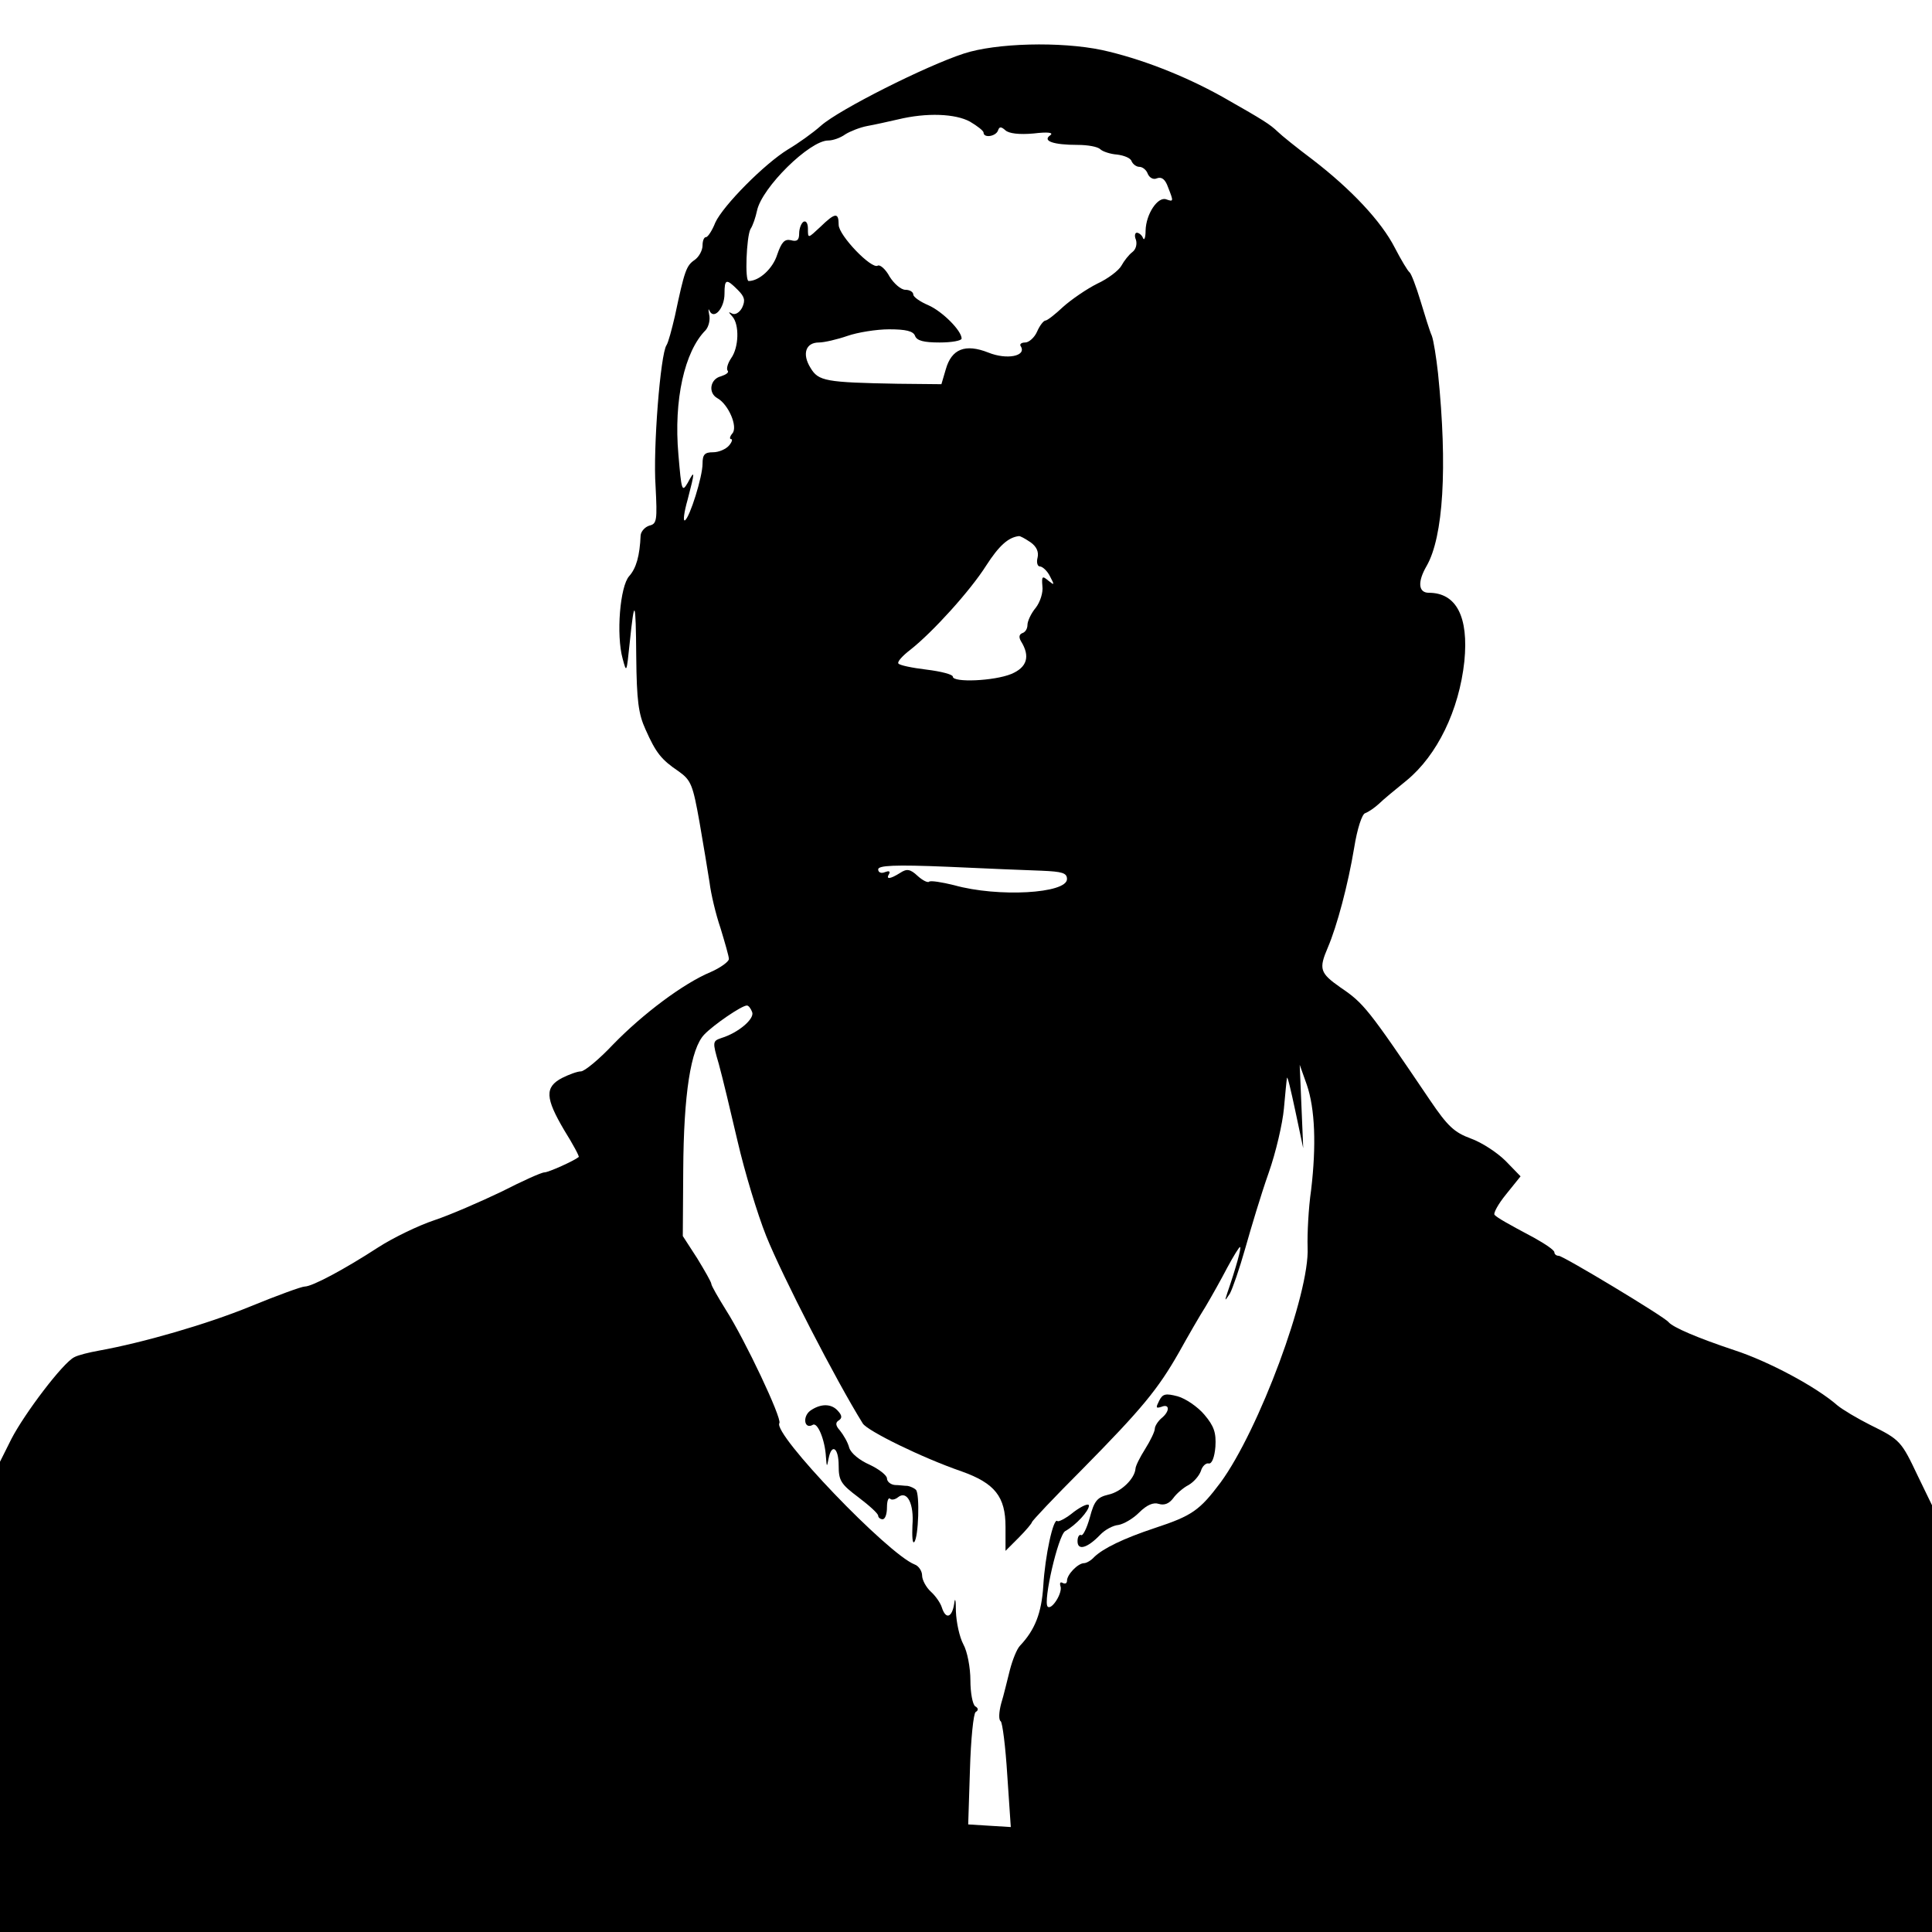 <?xml version="1.0" standalone="no"?>
<!DOCTYPE svg PUBLIC "-//W3C//DTD SVG 20010904//EN"
 "http://www.w3.org/TR/2001/REC-SVG-20010904/DTD/svg10.dtd">
<svg version="1.0" xmlns="http://www.w3.org/2000/svg"
 width="440pt" height="440pt" viewBox="0 0 440 440"
 preserveAspectRatio="xMidYMid meet">
<g transform="translate(0,440) scale(0.1,-0.1)"
fill="#000000" stroke="none">
<path d="M2195 4278 c-86 -28 -283 -127 -325 -164 -19 -17 -53 -41 -75 -54
-54 -33 -148 -128 -166 -167 -7 -18 -17 -33 -21 -33 -5 0 -8 -9 -8 -19 0 -11
-8 -26 -18 -33 -19 -13 -23 -24 -45 -128 -7 -30 -15 -60 -19 -66 -14 -20 -31
-237 -25 -321 4 -78 3 -86 -14 -90 -10 -3 -19 -13 -20 -22 -2 -47 -10 -75 -26
-93 -21 -23 -30 -134 -15 -188 9 -34 9 -32 16 35 11 107 14 101 15 -31 1 -99
5 -130 21 -165 24 -54 36 -69 76 -96 28 -20 32 -31 47 -115 9 -51 19 -113 23
-138 3 -25 14 -72 25 -104 10 -33 19 -64 19 -70 0 -6 -19 -20 -42 -30 -62 -26
-154 -95 -222 -165 -32 -34 -65 -61 -73 -61 -8 0 -27 -7 -43 -15 -40 -21 -38
-46 5 -119 20 -32 35 -60 33 -61 -11 -9 -69 -35 -78 -35 -7 0 -51 -20 -98 -44
-48 -23 -117 -53 -153 -65 -36 -12 -94 -40 -128 -62 -77 -50 -150 -89 -167
-89 -7 0 -62 -20 -123 -45 -100 -41 -246 -83 -346 -101 -22 -4 -47 -10 -56
-15 -26 -13 -113 -128 -143 -186 l-26 -52 0 -536 0 -535 2200 0 2200 0 0 486
0 486 -32 66 c-38 80 -40 83 -109 117 -30 15 -63 35 -74 44 -49 43 -158 101
-235 126 -84 28 -140 52 -150 64 -9 12 -240 151 -250 151 -6 0 -10 4 -10 8 0
5 -21 19 -46 33 -62 33 -83 45 -90 52 -4 3 8 25 26 47 l33 41 -34 35 c-19 19
-54 42 -79 51 -38 14 -53 28 -93 87 -142 210 -151 221 -204 257 -47 33 -50 42
-29 91 21 49 46 143 60 227 7 44 18 77 25 79 8 3 21 12 31 21 9 9 38 33 64 54
69 57 119 159 131 271 10 101 -18 156 -81 156 -24 0 -26 25 -5 61 38 66 48
224 26 439 -4 36 -10 74 -14 85 -5 11 -16 47 -26 80 -10 33 -21 62 -25 65 -4
3 -19 28 -33 55 -31 61 -100 134 -187 201 -36 27 -72 56 -80 64 -18 17 -30 25
-127 80 -88 49 -187 87 -273 106 -95 20 -242 16 -315 -8z m14 -155 c17 -10 31
-21 31 -25 0 -13 28 -9 33 5 3 9 7 9 17 0 8 -7 31 -10 64 -7 33 4 46 2 38 -4
-19 -13 7 -22 62 -22 23 0 46 -4 52 -10 5 -5 23 -11 38 -12 16 -2 31 -8 33
-15 3 -7 11 -13 18 -13 7 0 16 -7 19 -16 4 -9 13 -14 21 -10 11 4 19 -3 25
-20 13 -33 13 -34 -4 -28 -19 7 -46 -33 -47 -71 0 -16 -3 -24 -6 -17 -2 6 -9
12 -14 12 -4 0 -6 -7 -2 -16 3 -10 0 -22 -8 -28 -8 -6 -19 -20 -25 -31 -6 -11
-31 -30 -55 -41 -24 -12 -59 -36 -78 -53 -18 -17 -36 -31 -40 -31 -4 0 -13
-11 -19 -25 -6 -14 -19 -25 -27 -25 -9 0 -14 -4 -10 -9 13 -22 -32 -31 -74
-14 -53 21 -84 8 -97 -38 l-10 -34 -99 1 c-165 3 -181 6 -199 36 -20 32 -11
58 19 58 12 0 42 7 65 15 23 8 66 15 95 15 38 0 55 -4 59 -15 4 -11 20 -15 56
-15 27 0 50 4 50 9 0 18 -44 62 -76 76 -19 8 -34 19 -34 24 0 6 -8 11 -18 11
-10 0 -26 14 -36 30 -9 17 -22 28 -27 25 -14 -9 -89 69 -89 93 0 29 -8 28 -42
-5 -28 -26 -28 -27 -28 -4 0 12 -4 19 -10 16 -5 -3 -10 -15 -10 -27 0 -15 -5
-19 -19 -15 -14 3 -21 -4 -31 -33 -10 -32 -41 -60 -65 -60 -9 0 -5 100 4 118
6 9 12 28 15 42 11 53 120 160 162 160 11 0 28 6 39 14 11 7 34 16 50 19 17 3
48 10 70 15 66 16 131 13 164 -5z m-529 -383 c16 -16 18 -24 10 -41 -6 -11
-16 -17 -23 -13 -9 5 -8 3 1 -7 16 -18 15 -70 -3 -95 -8 -12 -11 -24 -8 -28 4
-4 -3 -9 -15 -13 -25 -6 -30 -38 -8 -50 25 -14 47 -65 34 -80 -6 -7 -7 -13 -3
-13 4 0 2 -7 -5 -15 -7 -8 -23 -15 -36 -15 -19 0 -24 -5 -24 -26 0 -30 -29
-122 -40 -129 -5 -3 -2 19 6 47 17 65 17 70 0 38 -13 -22 -14 -17 -21 65 -11
124 14 235 62 283 7 8 11 24 8 36 -2 11 -2 15 1 8 10 -21 34 6 34 39 0 34 4
35 30 9z m667 -575 c14 -10 19 -22 16 -35 -3 -11 0 -20 5 -20 6 0 17 -10 23
-22 11 -21 11 -22 -4 -10 -13 11 -15 10 -13 -13 2 -14 -5 -36 -15 -49 -11 -13
-19 -31 -19 -39 0 -9 -5 -17 -12 -19 -7 -3 -8 -9 -3 -18 22 -35 14 -60 -22
-75 -39 -16 -133 -20 -133 -6 0 5 -27 12 -60 16 -33 4 -62 10 -64 14 -3 4 10
18 27 31 51 40 137 135 173 192 29 45 50 64 74 67 3 1 15 -6 27 -14z m25 -748
c47 -2 58 -5 58 -19 0 -33 -157 -42 -257 -14 -28 7 -54 11 -57 8 -3 -3 -15 3
-26 13 -17 16 -25 17 -40 7 -24 -15 -33 -15 -25 -2 3 6 -1 7 -9 4 -9 -4 -16
-1 -16 6 0 9 37 11 158 6 86 -4 183 -8 214 -9z m-659 -322 c6 -15 -31 -47 -70
-59 -20 -7 -21 -8 -6 -59 8 -29 27 -108 43 -177 16 -69 45 -165 65 -215 37
-92 159 -329 220 -427 11 -17 135 -78 225 -109 76 -27 100 -58 100 -126 l0
-55 30 30 c17 17 30 33 30 35 0 3 51 57 114 120 138 140 173 183 221 267 20
36 47 83 61 105 13 22 35 61 49 88 14 26 27 47 29 47 4 0 -9 -47 -29 -105 -6
-19 -6 -19 6 -1 6 11 22 57 35 103 13 46 36 123 53 171 17 48 32 114 35 147 3
33 6 65 7 70 1 6 9 -28 19 -75 l18 -85 -4 95 -4 95 16 -45 c19 -55 22 -139 10
-240 -6 -41 -9 -100 -8 -131 5 -105 -111 -416 -198 -535 -48 -64 -65 -76 -150
-104 -72 -24 -117 -46 -138 -66 -7 -8 -18 -14 -23 -14 -14 0 -39 -26 -39 -40
0 -6 -4 -8 -10 -5 -5 3 -7 0 -5 -7 6 -15 -20 -56 -29 -47 -11 11 24 163 40
172 25 14 54 46 54 58 0 6 -15 0 -34 -14 -18 -15 -36 -24 -38 -21 -9 8 -28
-79 -32 -148 -4 -62 -19 -100 -53 -136 -7 -7 -17 -32 -23 -55 -6 -23 -14 -58
-20 -77 -5 -19 -6 -37 -1 -40 4 -3 11 -58 15 -123 l8 -118 -49 3 -48 3 4 125
c2 69 8 128 13 131 7 4 6 9 -1 13 -6 4 -11 31 -11 59 0 29 -7 66 -16 82 -9 17
-16 50 -17 75 0 27 -2 34 -4 17 -5 -31 -19 -36 -28 -8 -3 10 -14 26 -25 36
-11 10 -20 27 -20 37 0 10 -8 22 -17 25 -61 24 -324 298 -308 322 6 11 -78
189 -122 258 -18 29 -33 55 -33 59 0 4 -15 30 -32 58 l-33 51 1 150 c1 173 17
277 48 309 21 22 85 66 97 66 4 0 9 -7 12 -15z"/>
<path d="M2640 1210 c-8 -16 -8 -18 5 -14 19 8 20 -10 0 -26 -8 -7 -15 -18
-15 -24 0 -6 -10 -27 -22 -46 -12 -19 -22 -39 -22 -45 -2 -23 -33 -53 -62 -59
-25 -6 -32 -14 -42 -52 -7 -25 -16 -43 -20 -40 -4 2 -8 -4 -8 -14 0 -22 22
-16 51 14 11 12 30 22 42 23 12 2 33 14 47 28 18 18 33 24 45 20 13 -4 24 1
33 13 7 10 23 24 35 30 12 7 24 21 28 32 3 11 12 19 18 17 7 -1 13 14 15 38 2
32 -3 47 -25 73 -15 18 -43 37 -61 42 -27 7 -34 6 -42 -10z"/>
<path d="M1845 1187 c-18 -14 -13 -43 6 -32 11 7 28 -35 30 -73 2 -24 2 -24 6
-4 7 36 23 25 23 -16 0 -34 5 -42 45 -72 25 -19 45 -37 45 -42 0 -4 5 -8 10
-8 6 0 10 12 10 27 0 14 3 23 7 20 3 -4 12 -2 18 3 21 17 37 -15 33 -64 -1
-25 0 -42 4 -38 10 10 13 110 4 119 -4 4 -13 8 -19 9 -7 0 -20 2 -29 2 -10 1
-18 8 -18 15 0 7 -18 21 -39 31 -23 10 -43 26 -47 39 -3 12 -13 29 -21 39 -10
11 -11 18 -3 23 8 5 8 11 -1 21 -15 18 -40 18 -64 1z"/>
</g>
</svg>

